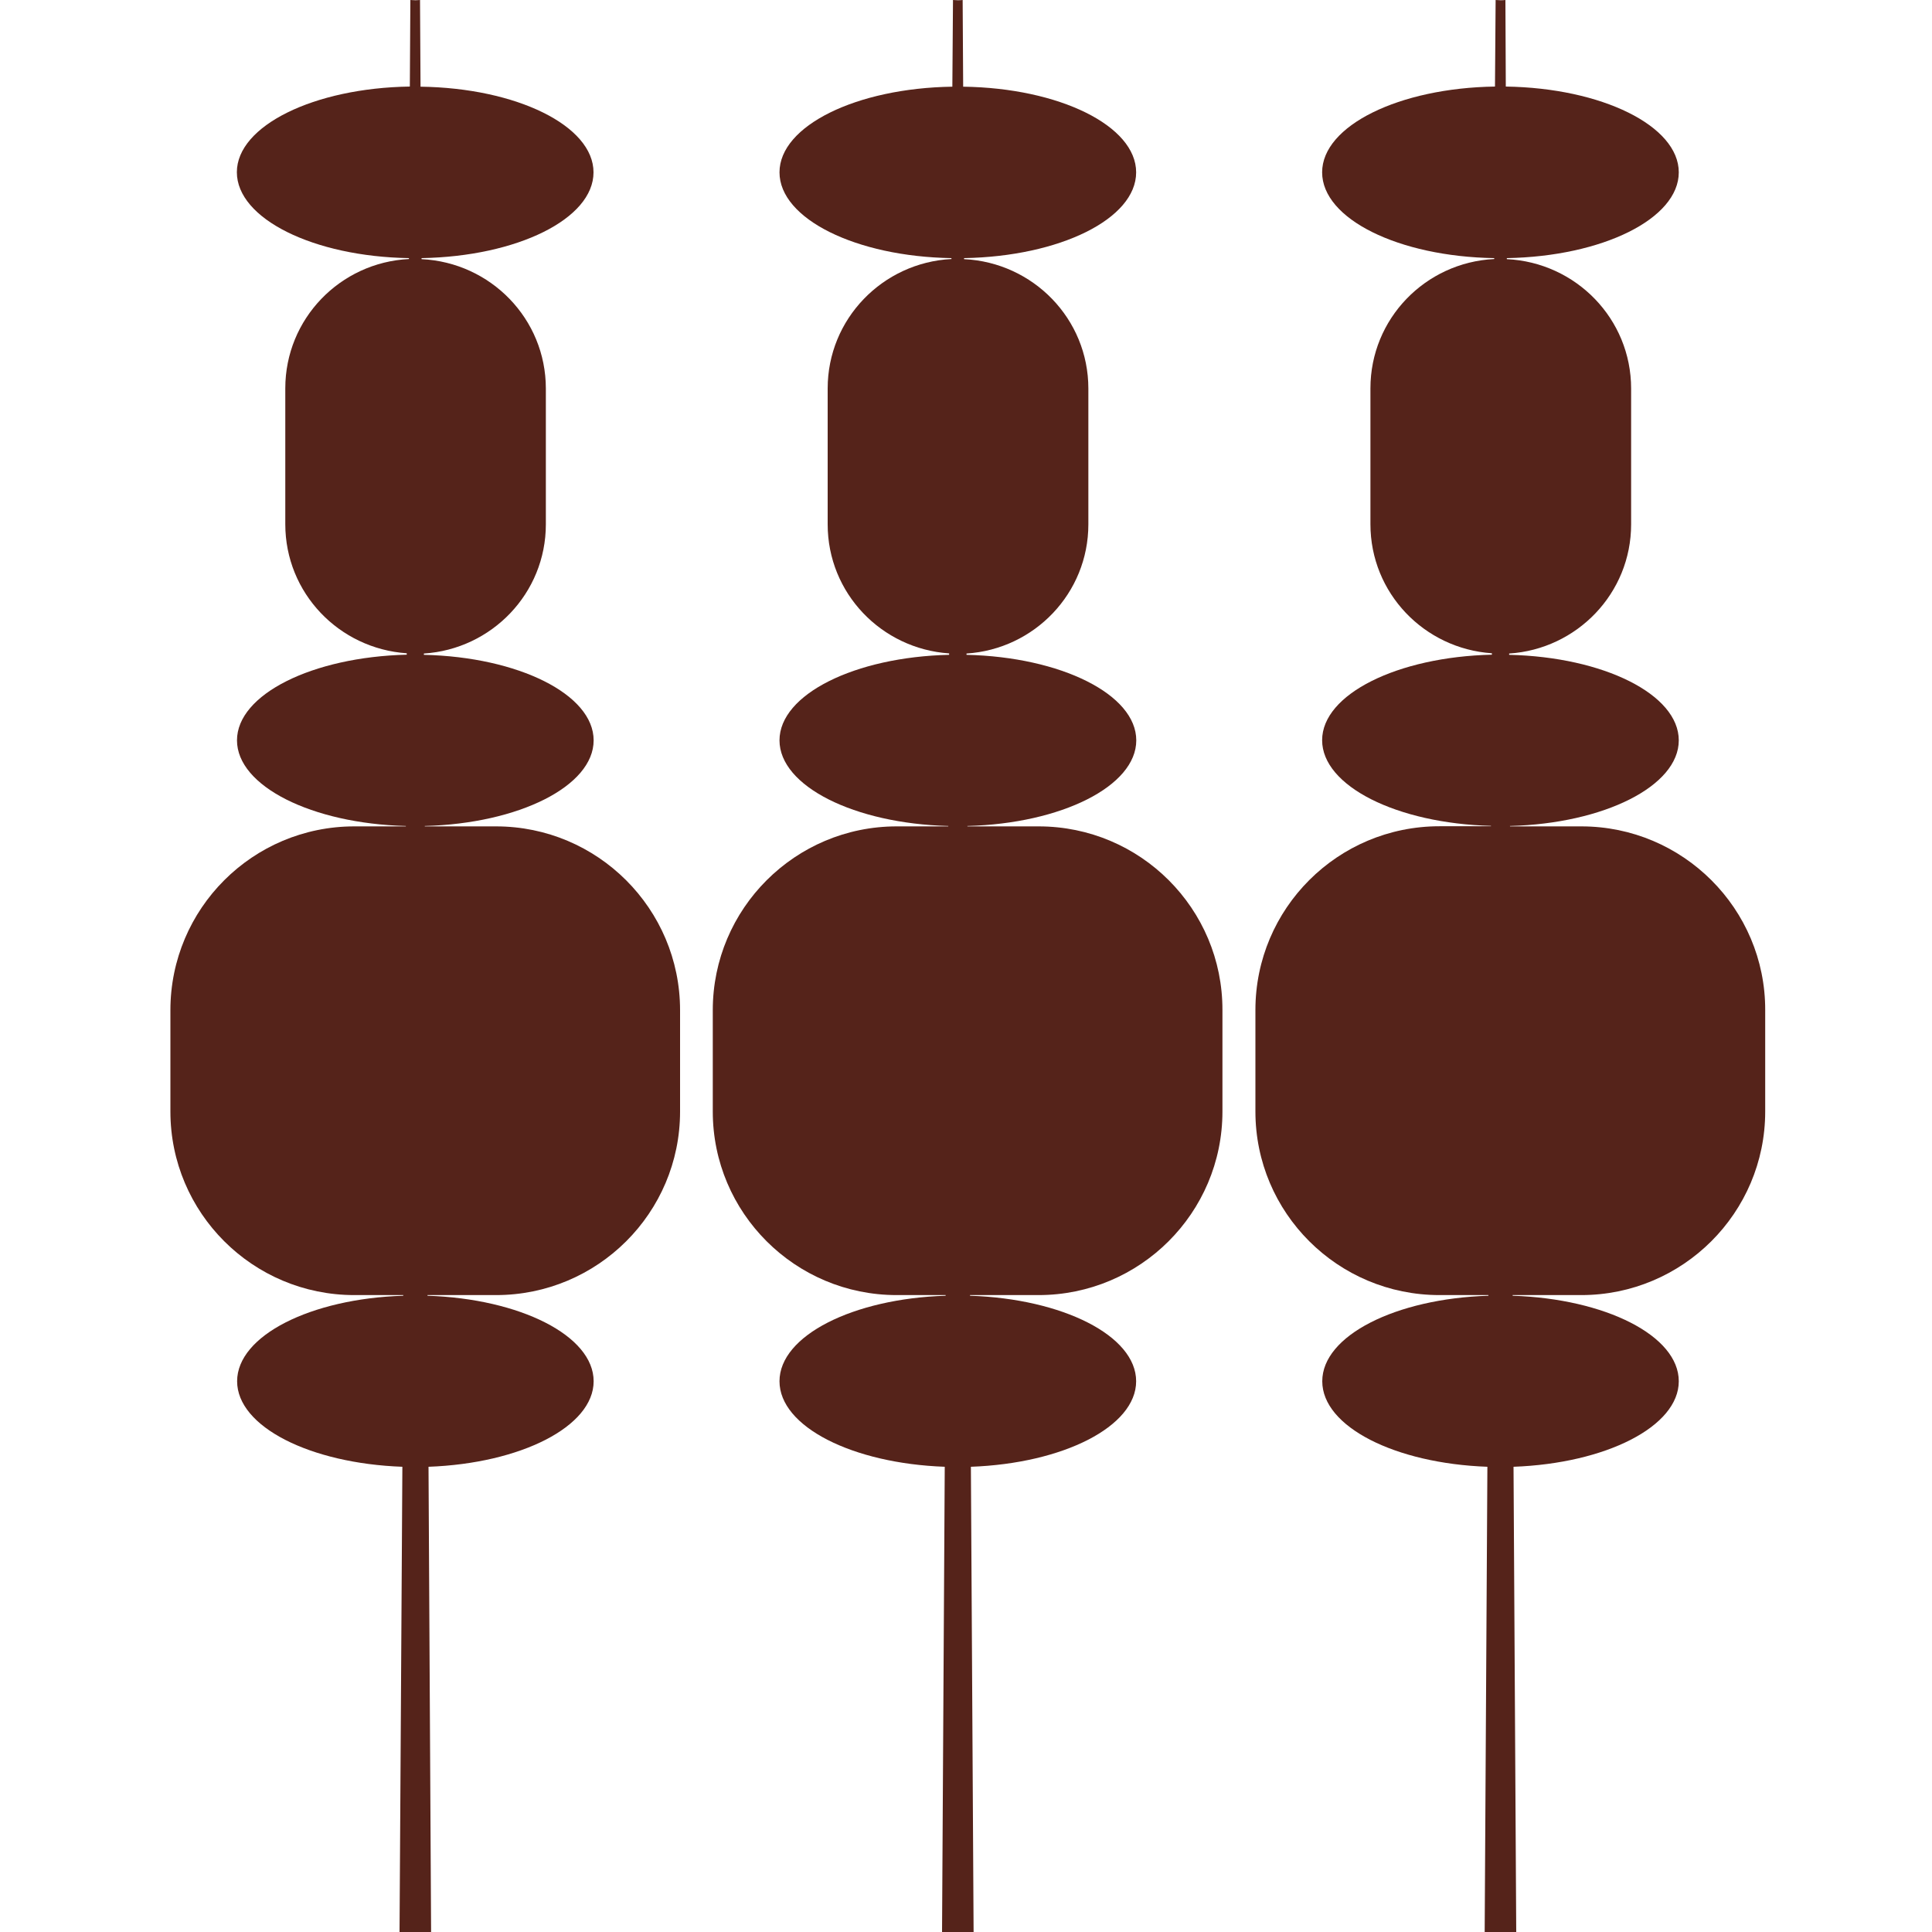 <?xml version="1.0" encoding="utf-8"?>
<svg version="1.1" id="Layer_1" xmlns="http://www.w3.org/2000/svg" xmlns:xlink="http://www.w3.org/1999/xlink" x="0px" y="0px"
	 width="15px" height="15px" viewBox="0 0 15 15" enable-background="new 0 0 15 15" xml:space="preserve">
	<path fill="#55231A" d="M12.278,6.416h-0.554l-0.001-0.003c0.729-0.019,1.311-0.309,1.311-0.665c0-0.357-0.584-0.647-1.317-0.664
		v-0.01c0.527-0.034,0.947-0.468,0.947-1.003V3.017c0-0.542-0.429-0.979-0.965-1.005V2.004c0.741-0.013,1.335-0.305,1.335-0.666
		s-0.598-0.655-1.343-0.666L11.688,0c-0.012,0.001-0.022,0.002-0.036,0.002C11.639,0.002,11.626,0,11.612,0l-0.005,0.672
		c-0.744,0.011-1.342,0.304-1.342,0.666s0.594,0.654,1.336,0.666v0.007c-0.536,0.027-0.961,0.465-0.961,1.004v1.055
		c0,0.534,0.417,0.966,0.943,1.002v0.011c-0.733,0.017-1.318,0.307-1.318,0.664c0,0.356,0.581,0.646,1.311,0.665v0.003h-0.4
		c-0.79,0-1.429,0.639-1.429,1.427V8.63c0,0.786,0.639,1.425,1.429,1.425h0.38v0.005c-0.721,0.023-1.29,0.31-1.29,0.664
		c0,0.353,0.565,0.638,1.282,0.664L11.527,15h0.245l-0.021-3.612c0.716-0.026,1.283-0.312,1.283-0.664c0-0.354-0.57-0.64-1.29-0.664
		v-0.005h0.533c0.787,0,1.428-0.638,1.428-1.425V7.843C13.707,7.056,13.066,6.416,12.278,6.416z"/>
	<path fill="#55231A" d="M8.064,6.416H7.511V6.413c0.729-0.019,1.311-0.309,1.311-0.665c0-0.357-0.585-0.647-1.318-0.664v-0.01
		C8.031,5.04,8.45,4.606,8.45,4.071V3.017c0-0.542-0.429-0.979-0.965-1.005V2.004C8.227,1.991,8.821,1.7,8.821,1.338
		S8.223,0.683,7.478,0.673L7.474,0C7.463,0.001,7.451,0.002,7.438,0.002C7.424,0.002,7.412,0,7.399,0L7.394,0.673
		C6.649,0.684,6.052,0.977,6.052,1.338s0.594,0.654,1.335,0.666v0.007C6.852,2.039,6.426,2.477,6.426,3.016v1.055
		c0,0.534,0.417,0.966,0.943,1.002v0.011C6.637,5.101,6.052,5.391,6.052,5.748c0,0.356,0.582,0.646,1.311,0.665L7.362,6.416h-0.4
		c-0.788,0-1.428,0.639-1.428,1.427V8.63c0,0.786,0.639,1.425,1.428,1.425h0.38v0.005c-0.719,0.023-1.29,0.31-1.29,0.664
		c0,0.353,0.566,0.638,1.283,0.664L7.314,15h0.245l-0.021-3.612c0.716-0.026,1.283-0.312,1.283-0.664c0-0.354-0.571-0.64-1.29-0.664
		v-0.005h0.532c0.788,0,1.428-0.638,1.428-1.425V7.843C9.493,7.056,8.854,6.416,8.064,6.416z"/>
	<path fill="#55231A" d="M3.851,6.416H3.298l0-0.003c0.729-0.019,1.311-0.309,1.311-0.665c0-0.357-0.584-0.647-1.318-0.664v-0.01
		C3.818,5.04,4.238,4.606,4.238,4.071V3.017c0-0.542-0.429-0.979-0.965-1.005V2.004C4.014,1.991,4.608,1.7,4.608,1.338
		S4.01,0.683,3.265,0.673L3.261,0C3.25,0,3.239,0.002,3.226,0.002C3.212,0.002,3.2,0,3.186,0L3.182,0.672
		C2.437,0.683,1.839,0.977,1.839,1.337c0,0.361,0.595,0.655,1.336,0.667v0.007c-0.535,0.027-0.96,0.465-0.96,1.004v1.055
		c0,0.534,0.417,0.966,0.943,1.002v0.011C2.426,5.101,1.84,5.391,1.84,5.748c0,0.356,0.582,0.646,1.311,0.665l0,0.003h-0.4
		c-0.789,0-1.428,0.639-1.428,1.427V8.63c0,0.786,0.639,1.425,1.428,1.425h0.38v0.005c-0.719,0.023-1.29,0.31-1.29,0.664
		c0,0.353,0.567,0.638,1.283,0.664L3.102,15h0.245l-0.02-3.612c0.715-0.026,1.282-0.312,1.282-0.664c0-0.354-0.571-0.64-1.29-0.664
		v-0.005h0.532c0.789,0,1.429-0.638,1.429-1.425V7.843C5.28,7.056,4.64,6.416,3.851,6.416z"/>
</svg>
